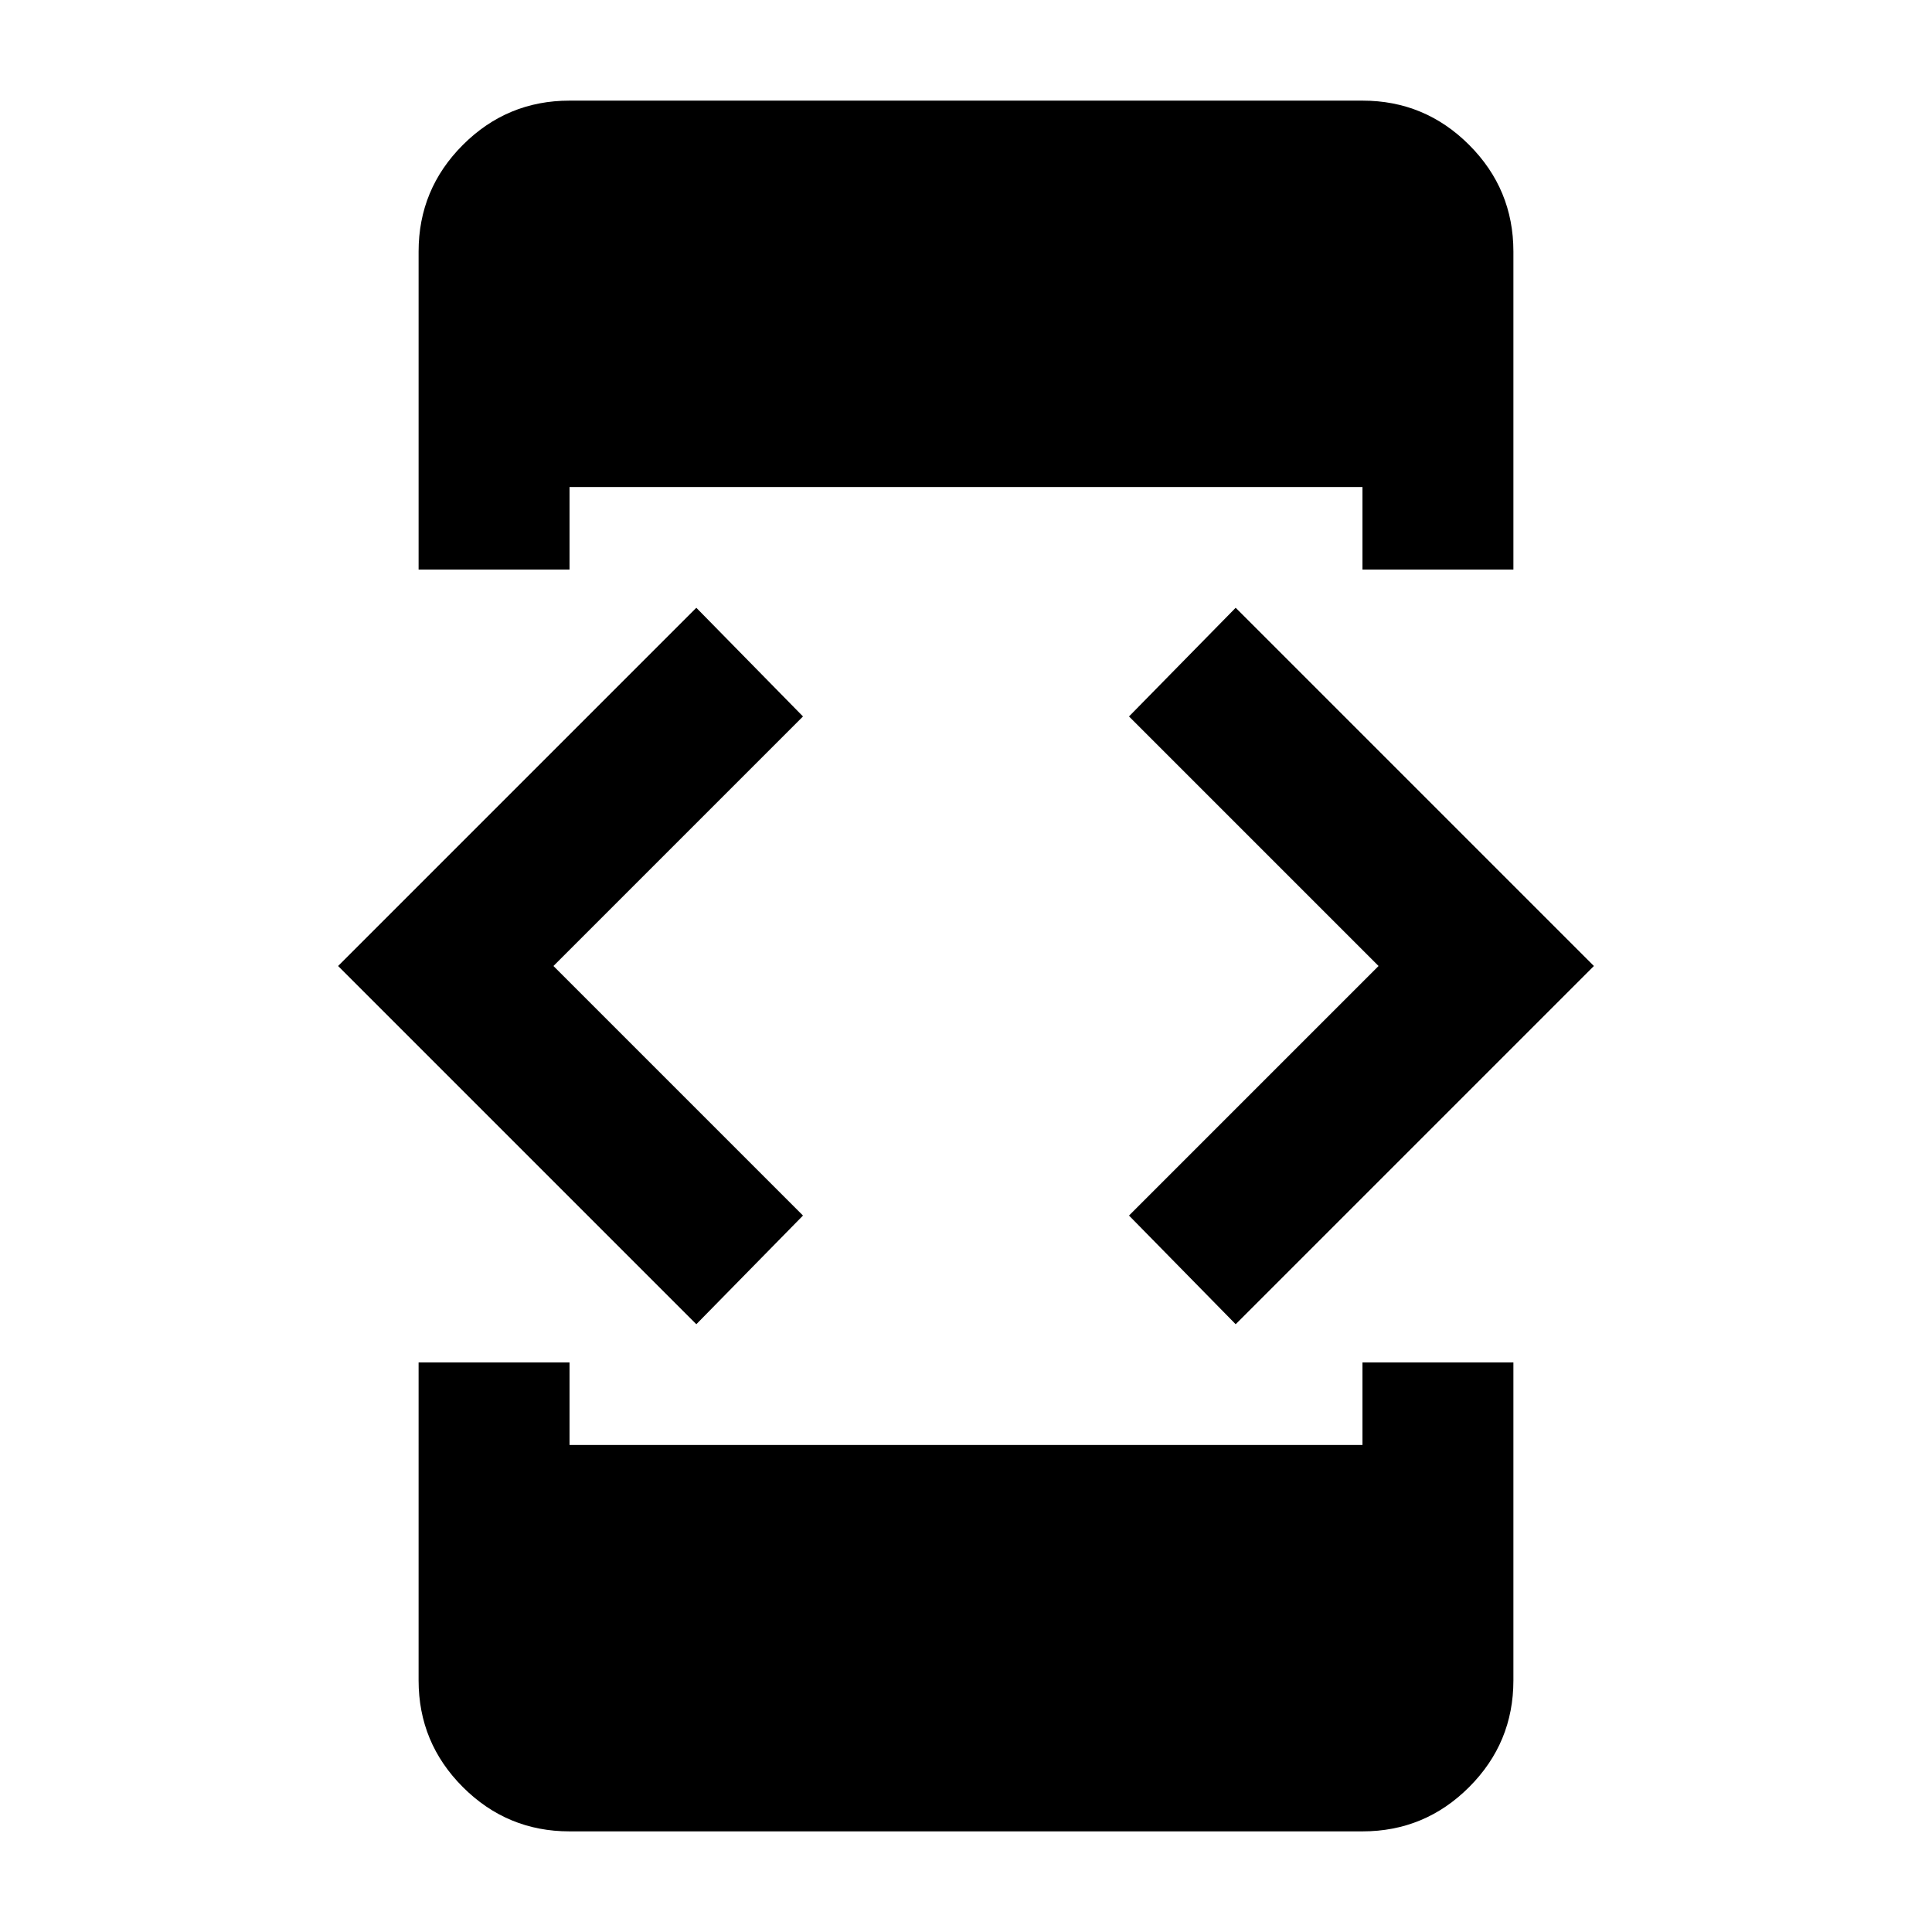 <svg xmlns="http://www.w3.org/2000/svg" height="24" width="24"><path d="m15.35 16.45-1.325-1.35 3.1-3.1-3.1-3.1 1.325-1.35L19.8 12Zm-6.7 0L4.2 12l4.45-4.45L9.975 8.9l-3.1 3.1 3.1 3.1ZM7.075 7.075H5.2v-3.95q0-.775.55-1.325.55-.55 1.325-.55h9.85q.775 0 1.325.55.55.55.55 1.325v3.95h-1.875V6.05h-9.85ZM5.2 16.925h1.875v1.025h9.85v-1.025H18.8v3.95q0 .775-.55 1.325-.55.55-1.325.55h-9.85q-.775 0-1.325-.55-.55-.55-.55-1.325Z"/></svg>